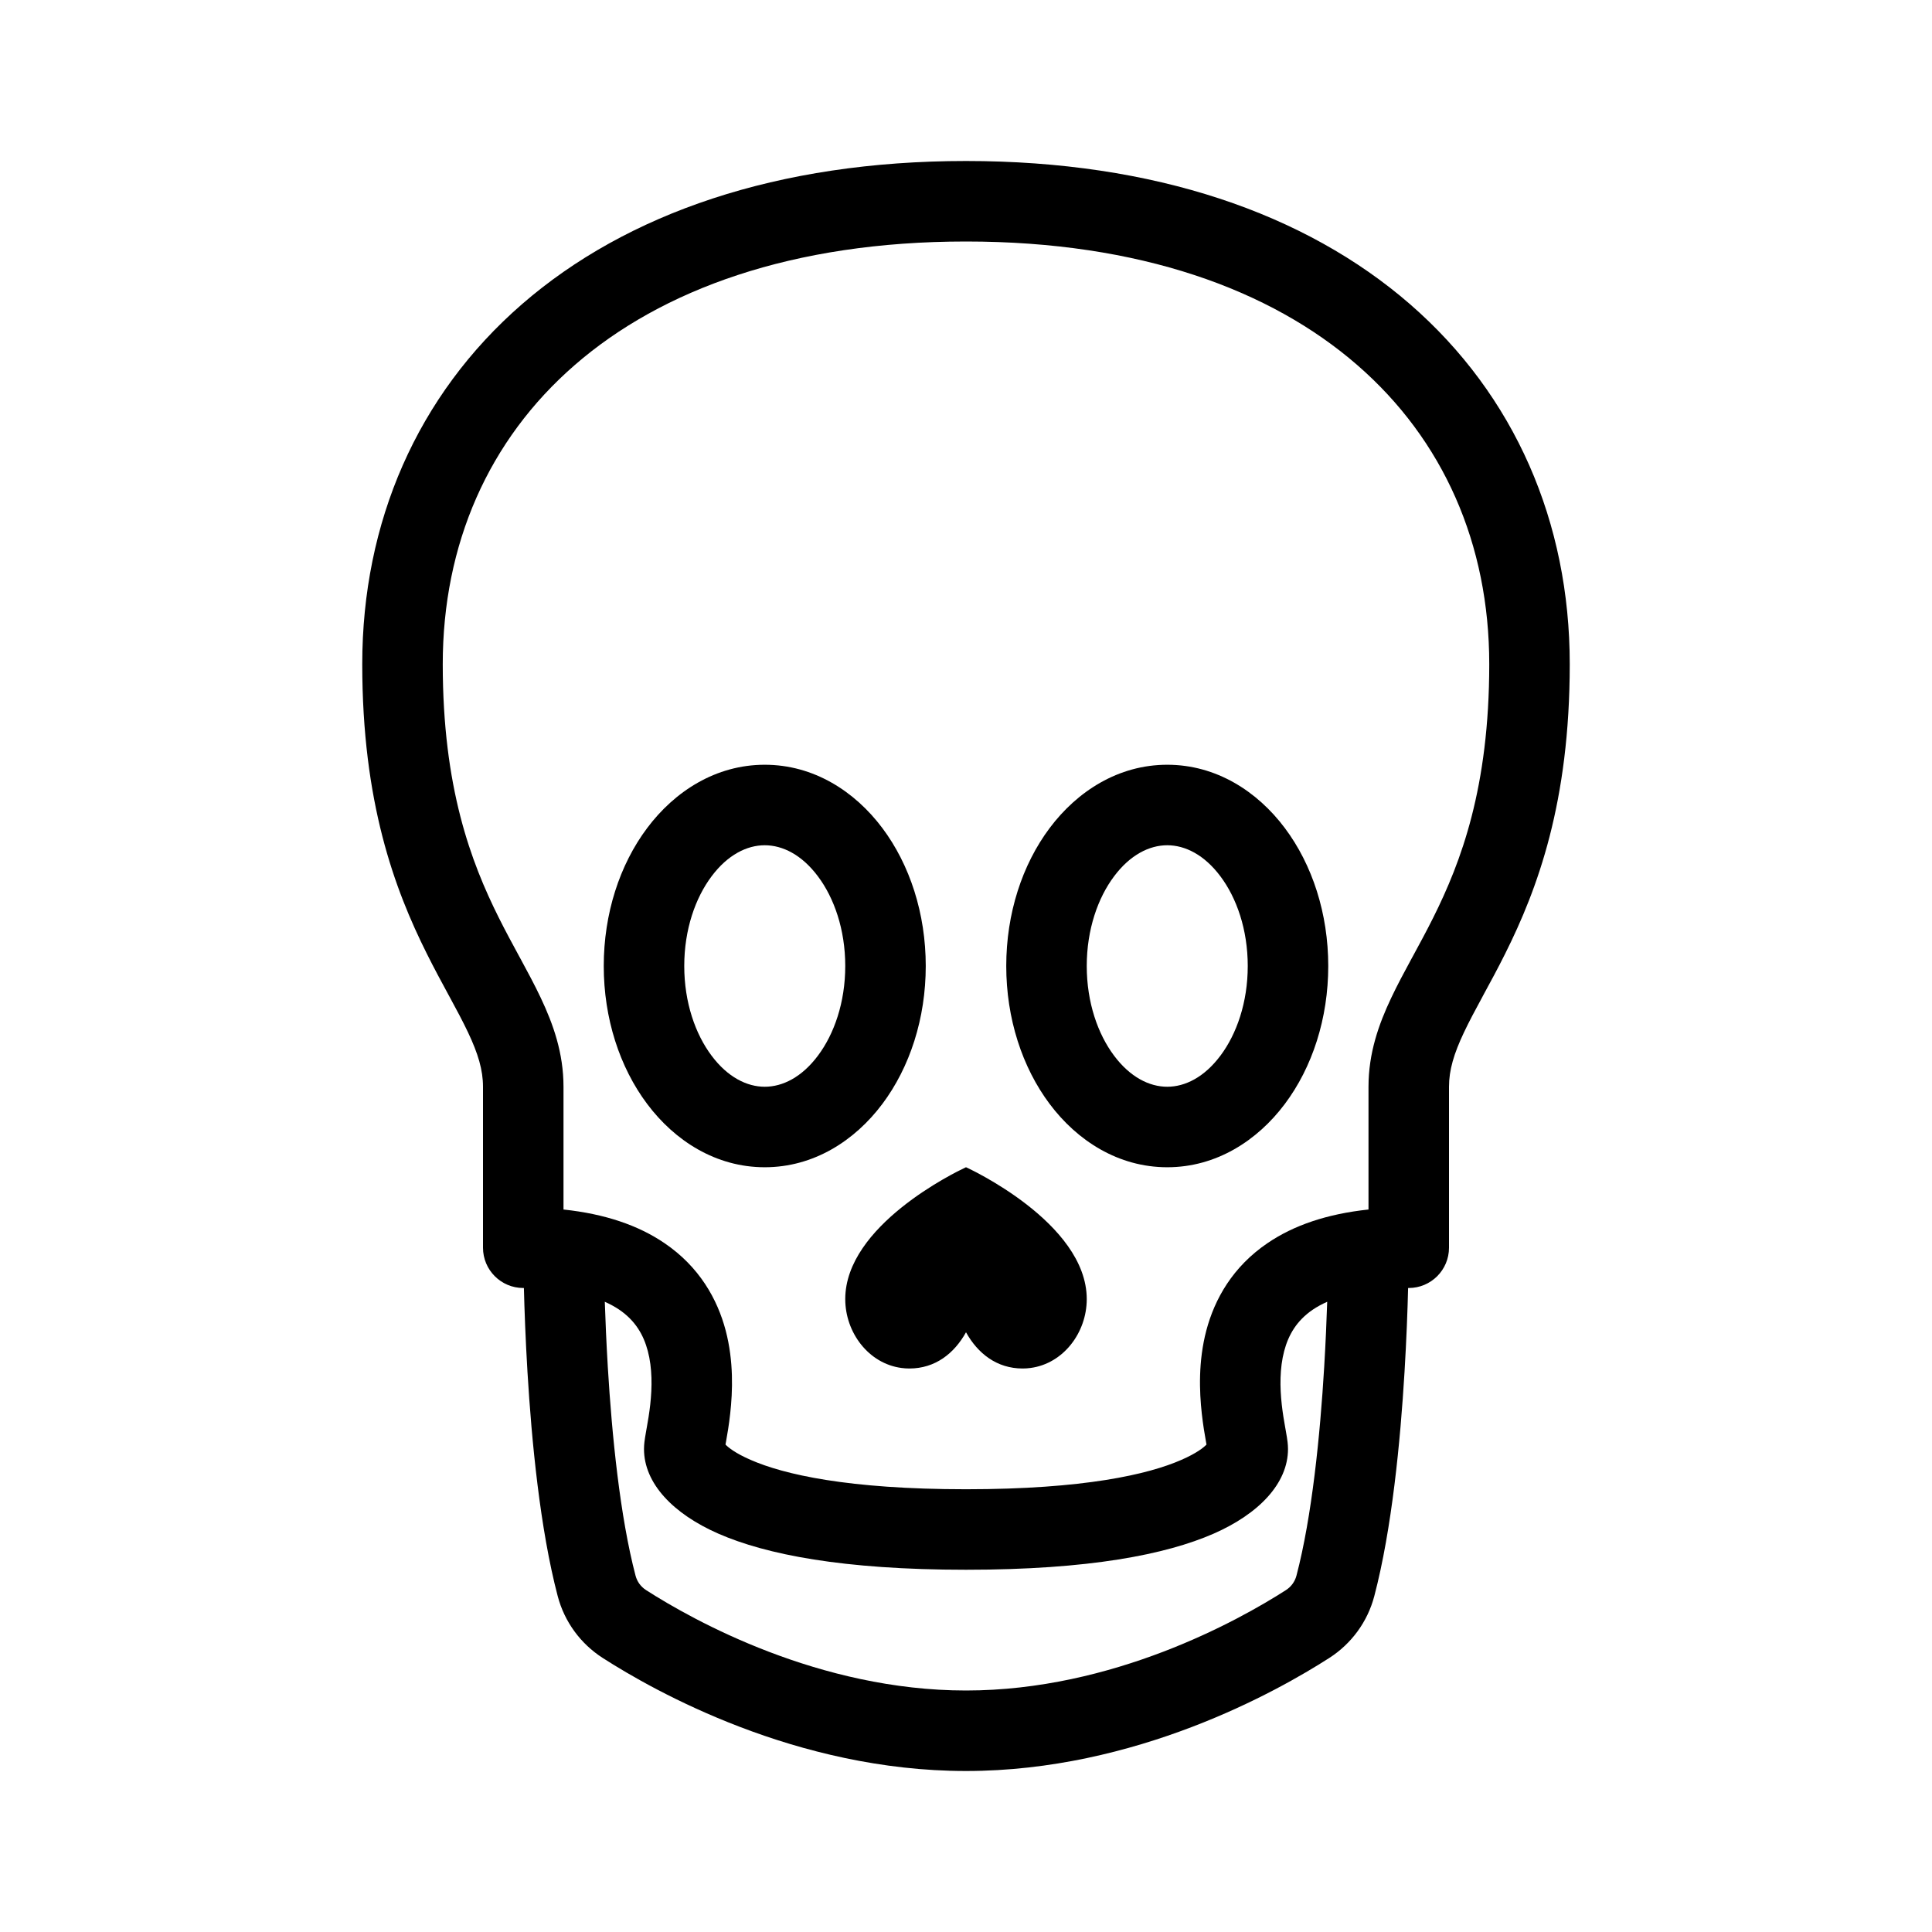 <svg width="48" height="48" viewBox="0 0 48 48" fill="currentColor" xmlns="http://www.w3.org/2000/svg">
<path fill-rule="evenodd" clip-rule="evenodd" d="M19 19C20.214 19 21.236 19.658 21.921 20.572C22.606 21.485 23 22.7 23 24C23 25.3 22.606 26.515 21.921 27.428C21.236 28.342 20.214 29 19 29C17.786 29 16.764 28.342 16.079 27.428C15.394 26.515 15 25.3 15 24C15 22.7 15.394 21.485 16.079 20.572C16.764 19.658 17.786 19 19 19ZM21 24C21 23.091 20.722 22.306 20.321 21.772C19.921 21.237 19.443 21 19 21C18.557 21 18.079 21.237 17.679 21.772C17.278 22.306 17 23.091 17 24C17 24.909 17.278 25.694 17.679 26.228C18.079 26.763 18.557 27 19 27C19.443 27 19.921 26.763 20.321 26.228C20.722 25.694 21 24.909 21 24Z" />
<path fill-rule="evenodd" clip-rule="evenodd" d="M26.079 20.572C26.764 19.658 27.786 19 29 19C30.214 19 31.236 19.658 31.921 20.572C32.606 21.485 33 22.7 33 24C33 25.3 32.606 26.515 31.921 27.428C31.236 28.342 30.214 29 29 29C27.786 29 26.764 28.342 26.079 27.428C25.394 26.515 25 25.3 25 24C25 22.7 25.394 21.485 26.079 20.572ZM27.679 21.772C27.278 22.306 27 23.091 27 24C27 24.909 27.278 25.694 27.679 26.228C28.079 26.763 28.557 27 29 27C29.443 27 29.921 26.763 30.321 26.228C30.722 25.694 31 24.909 31 24C31 23.091 30.722 22.306 30.321 21.772C29.921 21.237 29.443 21 29 21C28.557 21 28.079 21.237 27.679 21.772Z" />
<path d="M24 29L23.982 29.008C23.732 29.125 21 30.449 21 32.276C21 33.106 21.579 33.88 22.399 33.987C22.463 33.996 22.528 34 22.594 34C23.233 34 23.707 33.628 24 33.1C24.293 33.628 24.767 34 25.406 34C25.472 34 25.537 33.996 25.601 33.987C26.421 33.88 27 33.106 27 32.276C27 30.369 24.018 29.008 24.018 29.008L24 29Z" />
<path fill-rule="evenodd" clip-rule="evenodd" d="M12.969 7.557C10.362 9.822 9 12.979 9 16.5C9 19.931 9.799 22.084 10.606 23.697C10.789 24.064 10.972 24.402 11.137 24.706L11.172 24.77C11.349 25.097 11.5 25.378 11.627 25.647C11.879 26.178 12 26.586 12 27V30.999C12 31.552 12.448 32 13 32L13.016 32C13.03 32.543 13.056 33.27 13.105 34.086C13.208 35.805 13.418 37.988 13.856 39.655C14.024 40.294 14.424 40.838 14.975 41.192C16.264 42.019 19.778 44 24 44C28.222 44 31.736 42.019 33.025 41.192C33.576 40.838 33.976 40.294 34.144 39.655C34.582 37.988 34.792 35.805 34.895 34.086C34.944 33.27 34.971 32.543 34.984 32L35 32C35.552 32 36 31.552 36 30.999V27C36 26.586 36.121 26.178 36.373 25.647C36.5 25.378 36.651 25.097 36.828 24.77L36.862 24.706C37.028 24.402 37.211 24.064 37.394 23.697C38.201 22.084 39 19.931 39 16.5C39 12.979 37.638 9.822 35.031 7.557C32.433 5.302 28.681 4 24 4C19.319 4 15.567 5.302 12.969 7.557ZM32.616 32.538C32.717 32.47 32.835 32.404 32.974 32.342C32.959 32.805 32.935 33.361 32.899 33.966C32.797 35.665 32.595 37.682 32.21 39.147C32.171 39.295 32.079 39.423 31.945 39.508C30.766 40.264 27.648 42 24 42C20.352 42 17.234 40.264 16.055 39.508C15.921 39.423 15.829 39.295 15.79 39.147C15.405 37.682 15.203 35.665 15.101 33.966C15.065 33.361 15.041 32.805 15.026 32.342C15.165 32.404 15.283 32.47 15.384 32.538C15.782 32.809 15.989 33.163 16.095 33.567C16.207 33.992 16.203 34.463 16.155 34.897C16.131 35.11 16.099 35.301 16.069 35.467L16.061 35.511C16.05 35.576 16.037 35.645 16.028 35.704C16.019 35.759 16 35.879 16 36C16 36.855 16.724 37.611 17.849 38.104C19.03 38.62 20.937 39 24 39C27.063 39 28.97 38.62 30.151 38.104C31.276 37.611 32 36.855 32 36C32 35.879 31.981 35.759 31.972 35.704C31.963 35.645 31.95 35.576 31.939 35.511L31.931 35.467C31.901 35.301 31.869 35.11 31.845 34.897C31.797 34.463 31.793 33.992 31.905 33.567C32.011 33.163 32.218 32.809 32.616 32.538ZM29.349 36.271C28.53 36.63 26.937 37 24 37C21.063 37 19.47 36.63 18.651 36.271C18.272 36.106 18.099 35.966 18.025 35.89L18.038 35.816C18.07 35.64 18.111 35.398 18.142 35.118C18.203 34.568 18.23 33.82 18.03 33.058C17.823 32.274 17.374 31.472 16.507 30.884C15.857 30.442 15.027 30.159 14 30.05V27C14 26.164 13.746 25.447 13.435 24.791C13.281 24.465 13.104 24.138 12.93 23.816L12.898 23.758C12.731 23.45 12.562 23.139 12.394 22.803C11.701 21.416 11 19.569 11 16.5C11 13.521 12.138 10.928 14.281 9.068C16.433 7.198 19.681 6 24 6C28.319 6 31.567 7.198 33.719 9.068C35.862 10.928 37 13.521 37 16.5C37 19.569 36.299 21.416 35.606 22.803C35.438 23.139 35.269 23.45 35.102 23.758L35.07 23.816C34.896 24.138 34.719 24.465 34.565 24.791C34.254 25.447 34 26.164 34 27V30.05C32.972 30.159 32.143 30.442 31.493 30.884C30.626 31.472 30.177 32.274 29.97 33.058C29.77 33.82 29.797 34.568 29.858 35.118C29.889 35.398 29.93 35.64 29.962 35.816L29.975 35.89C29.901 35.966 29.728 36.106 29.349 36.271Z" />
</svg>
